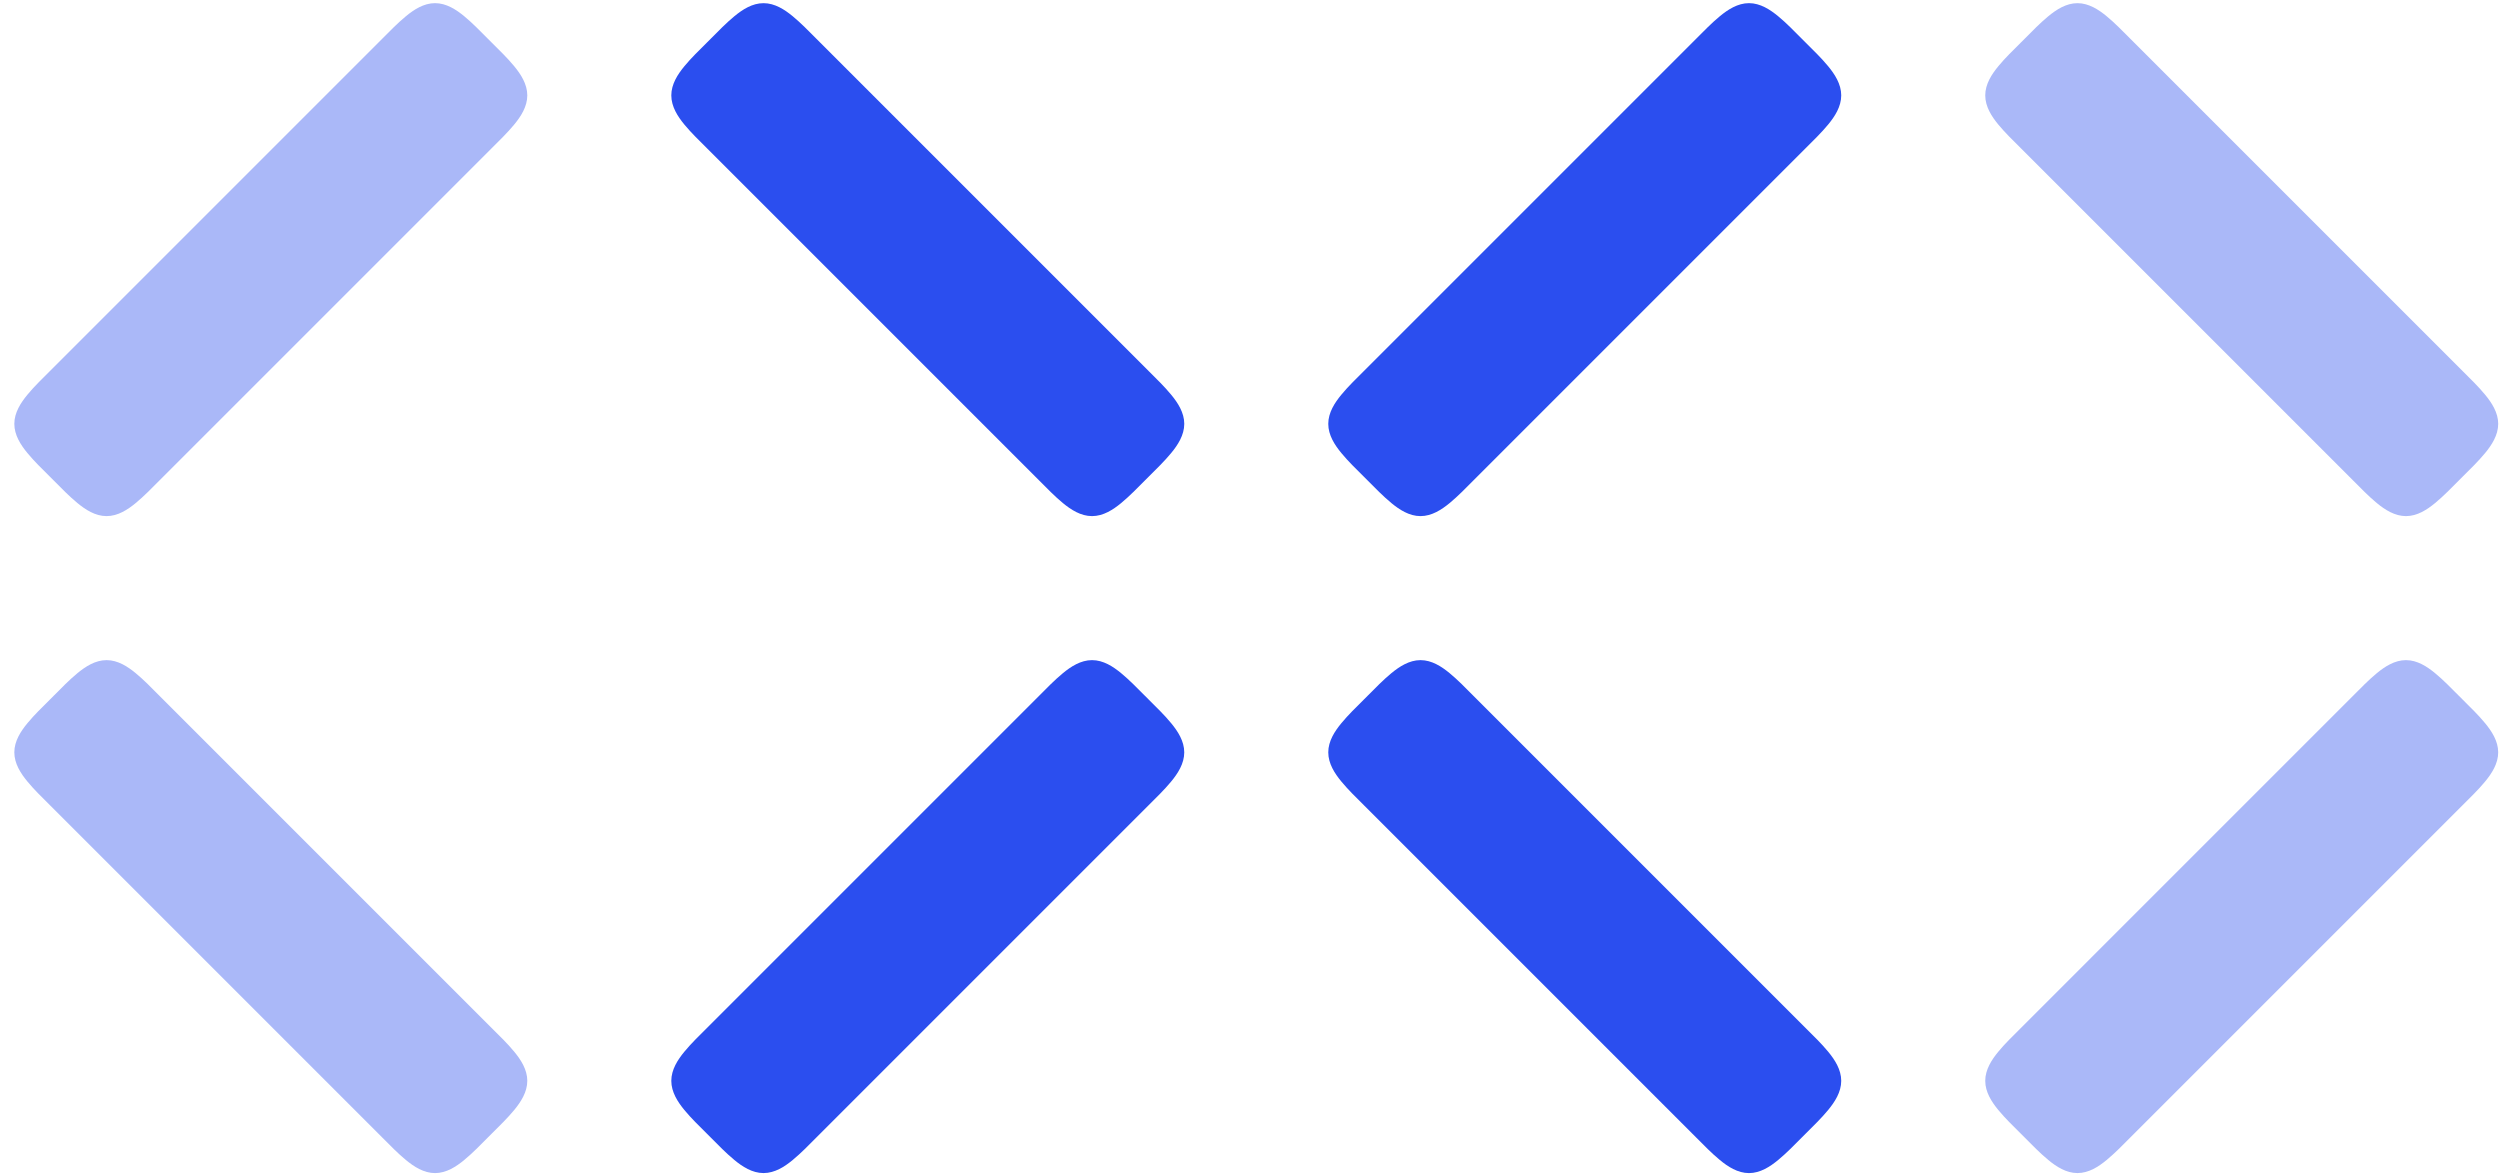 <?xml version="1.0" encoding="UTF-8"?>
<svg width="153px" height="72px" viewBox="0 0 153 72" version="1.1" xmlns="http://www.w3.org/2000/svg" xmlns:xlink="http://www.w3.org/1999/xlink">
    <!-- Generator: Sketch 51.3 (57544) - http://www.bohemiancoding.com/sketch -->
    <title>logo-mul</title>
    <desc>Created with Sketch.</desc>
    <defs></defs>
    <g id="Basic-Elements" stroke="none" stroke-width="1" fill="none" fill-rule="evenodd">
        <g id="Artboard" transform="translate(-243, -196)" fill="#2B4EEF">
            <g id="logo-mul" transform="translate(243, 196)">
                <path d="M103.807,2.37 C104.278,1.899 104.738,1.42 105.254,0.994 C105.743,0.59 106.347,0.193 107.038,0.193 C107.73,0.193 108.334,0.59 108.823,0.993 C109.339,1.419 109.799,1.899 110.269,2.37 L110.506,2.607 C110.977,3.078 111.457,3.537 111.883,4.053 C112.286,4.542 112.683,5.147 112.683,5.838 C112.683,6.53 112.286,7.133 111.883,7.622 C111.457,8.138 110.977,8.598 110.506,9.069 L90.166,29.409 C89.695,29.88 89.236,30.36 88.72,30.786 C88.231,31.189 87.627,31.586 86.935,31.586 C86.243,31.586 85.64,31.189 85.151,30.786 C84.635,30.36 84.175,29.88 83.704,29.409 L83.467,29.172 C82.996,28.702 82.516,28.242 82.091,27.726 C81.687,27.237 81.29,26.633 81.29,25.941 C81.29,25.249 81.687,24.646 82.09,24.157 C82.516,23.641 82.996,23.181 83.467,22.71 L103.807,2.37 Z" id="Fill-52"></path>
                <path d="M63.601,42.576 C64.071,42.106 64.531,41.626 65.047,41.2 C65.536,40.797 66.14,40.4 66.832,40.4 C67.524,40.4 68.127,40.796 68.616,41.2 C69.132,41.626 69.592,42.106 70.063,42.576 L70.3,42.813 C70.771,43.284 71.251,43.744 71.676,44.26 C72.08,44.749 72.476,45.353 72.476,46.045 C72.476,46.736 72.08,47.34 71.676,47.829 C71.251,48.345 70.771,48.805 70.3,49.276 L49.96,69.616 C49.489,70.087 49.029,70.567 48.513,70.992 C48.024,71.396 47.42,71.792 46.728,71.792 C46.037,71.792 45.433,71.396 44.944,70.992 C44.428,70.567 43.968,70.087 43.498,69.616 L43.261,69.379 C42.79,68.908 42.31,68.449 41.884,67.933 C41.481,67.443 41.084,66.839 41.084,66.148 C41.084,65.456 41.48,64.853 41.884,64.363 C42.31,63.847 42.789,63.388 43.261,62.917 L63.601,42.576 Z" id="Fill-54"></path>
                <path d="M110.506,62.917 C110.977,63.388 111.457,63.847 111.883,64.363 C112.286,64.852 112.683,65.456 112.683,66.148 C112.683,66.839 112.286,67.443 111.883,67.932 C111.457,68.448 110.977,68.908 110.506,69.379 L110.269,69.616 C109.799,70.087 109.339,70.566 108.823,70.992 C108.334,71.396 107.73,71.793 107.038,71.793 C106.346,71.793 105.743,71.396 105.254,70.992 C104.738,70.567 104.278,70.087 103.807,69.616 L83.467,49.276 C82.996,48.805 82.516,48.345 82.091,47.829 C81.687,47.34 81.29,46.736 81.29,46.044 C81.29,45.353 81.687,44.749 82.091,44.26 C82.516,43.744 82.996,43.284 83.467,42.814 L83.704,42.577 C84.175,42.106 84.634,41.626 85.15,41.2 C85.64,40.797 86.244,40.4 86.935,40.4 C87.627,40.4 88.23,40.796 88.72,41.2 C89.235,41.625 89.695,42.106 90.166,42.577 L110.506,62.917 Z" id="Fill-56"></path>
                <path d="M23.394,2.37 C23.865,1.899 24.325,1.42 24.841,0.994 C25.33,0.59 25.934,0.193 26.625,0.193 C27.317,0.193 27.921,0.59 28.41,0.993 C28.926,1.419 29.385,1.899 29.856,2.37 L30.093,2.607 C30.564,3.078 31.044,3.537 31.47,4.053 C31.873,4.542 32.27,5.147 32.27,5.838 C32.27,6.53 31.873,7.133 31.47,7.622 C31.044,8.138 30.564,8.598 30.093,9.069 L9.753,29.409 C9.282,29.88 8.823,30.36 8.307,30.786 C7.818,31.189 7.214,31.586 6.522,31.586 C5.83,31.586 5.227,31.189 4.738,30.786 C4.221,30.36 3.762,29.88 3.291,29.409 L3.054,29.172 C2.583,28.702 2.103,28.242 1.678,27.726 C1.274,27.237 0.877,26.633 0.877,25.941 C0.877,25.249 1.274,24.646 1.677,24.157 C2.103,23.641 2.583,23.181 3.054,22.71 L23.394,2.37 Z" id="Fill-58" fill-opacity="0.4"></path>
                <path d="M30.093,62.917 C30.564,63.388 31.044,63.847 31.47,64.363 C31.873,64.852 32.27,65.456 32.27,66.148 C32.27,66.839 31.873,67.443 31.47,67.932 C31.044,68.448 30.564,68.908 30.093,69.379 L29.856,69.616 C29.386,70.087 28.926,70.566 28.41,70.992 C27.921,71.396 27.317,71.793 26.625,71.793 C25.933,71.793 25.33,71.396 24.841,70.992 C24.325,70.567 23.865,70.087 23.394,69.616 L3.054,49.276 C2.583,48.805 2.103,48.345 1.678,47.829 C1.274,47.34 0.877,46.736 0.877,46.044 C0.877,45.353 1.274,44.749 1.678,44.26 C2.103,43.744 2.583,43.284 3.054,42.814 L3.291,42.577 C3.762,42.106 4.221,41.626 4.737,41.2 C5.227,40.797 5.831,40.4 6.522,40.4 C7.214,40.4 7.817,40.796 8.307,41.2 C8.822,41.625 9.282,42.106 9.753,42.577 L30.093,62.917 Z" id="Fill-60" fill-opacity="0.4"></path>
                <path d="M70.3,22.71 C70.771,23.181 71.251,23.641 71.676,24.157 C72.08,24.646 72.477,25.25 72.477,25.941 C72.476,26.633 72.08,27.237 71.676,27.726 C71.251,28.242 70.771,28.701 70.3,29.172 L70.063,29.409 C69.592,29.88 69.132,30.36 68.617,30.786 C68.128,31.189 67.524,31.586 66.832,31.586 C66.14,31.586 65.536,31.189 65.047,30.786 C64.531,30.36 64.072,29.88 63.601,29.409 L43.261,9.069 C42.79,8.598 42.31,8.139 41.884,7.623 C41.481,7.134 41.084,6.53 41.084,5.838 C41.084,5.146 41.481,4.542 41.884,4.054 C42.31,3.537 42.789,3.078 43.261,2.607 L43.498,2.37 C43.968,1.899 44.428,1.419 44.944,0.994 C45.433,0.59 46.037,0.193 46.729,0.194 C47.42,0.194 48.024,0.59 48.513,0.993 C49.029,1.419 49.489,1.899 49.96,2.37 L70.3,22.71 Z" id="Fill-62"></path>
                <path d="M144.014,42.576 C144.485,42.106 144.944,41.626 145.46,41.2 C145.949,40.797 146.553,40.4 147.245,40.4 C147.937,40.4 148.54,40.796 149.029,41.2 C149.545,41.626 150.005,42.106 150.476,42.576 L150.713,42.813 C151.184,43.284 151.664,43.744 152.089,44.26 C152.493,44.749 152.889,45.353 152.889,46.045 C152.889,46.736 152.493,47.34 152.09,47.829 C151.664,48.345 151.184,48.805 150.713,49.276 L130.373,69.616 C129.902,70.087 129.442,70.567 128.926,70.992 C128.437,71.396 127.833,71.792 127.141,71.792 C126.45,71.792 125.846,71.396 125.357,70.992 C124.841,70.567 124.381,70.087 123.911,69.616 L123.674,69.379 C123.203,68.908 122.723,68.449 122.297,67.933 C121.894,67.443 121.497,66.839 121.497,66.148 C121.497,65.456 121.893,64.853 122.297,64.363 C122.723,63.847 123.203,63.388 123.674,62.917 L144.014,42.576 Z" id="Fill-64" fill-opacity="0.4"></path>
                <path d="M150.713,22.71 C151.184,23.181 151.664,23.641 152.089,24.157 C152.493,24.646 152.89,25.25 152.89,25.941 C152.889,26.633 152.493,27.237 152.09,27.726 C151.664,28.242 151.184,28.701 150.713,29.172 L150.476,29.409 C150.005,29.88 149.545,30.36 149.03,30.786 C148.541,31.189 147.937,31.586 147.245,31.586 C146.553,31.586 145.949,31.189 145.46,30.786 C144.944,30.36 144.485,29.88 144.014,29.409 L123.674,9.069 C123.203,8.598 122.723,8.139 122.297,7.623 C121.894,7.134 121.497,6.53 121.497,5.838 C121.497,5.146 121.894,4.542 122.297,4.054 C122.723,3.537 123.203,3.078 123.674,2.607 L123.911,2.37 C124.381,1.899 124.841,1.419 125.357,0.994 C125.846,0.59 126.45,0.193 127.142,0.194 C127.833,0.194 128.437,0.59 128.926,0.993 C129.442,1.419 129.902,1.899 130.373,2.37 L150.713,22.71 Z" id="Fill-66" fill-opacity="0.4"></path>
            </g>
        </g>
    </g>
</svg>